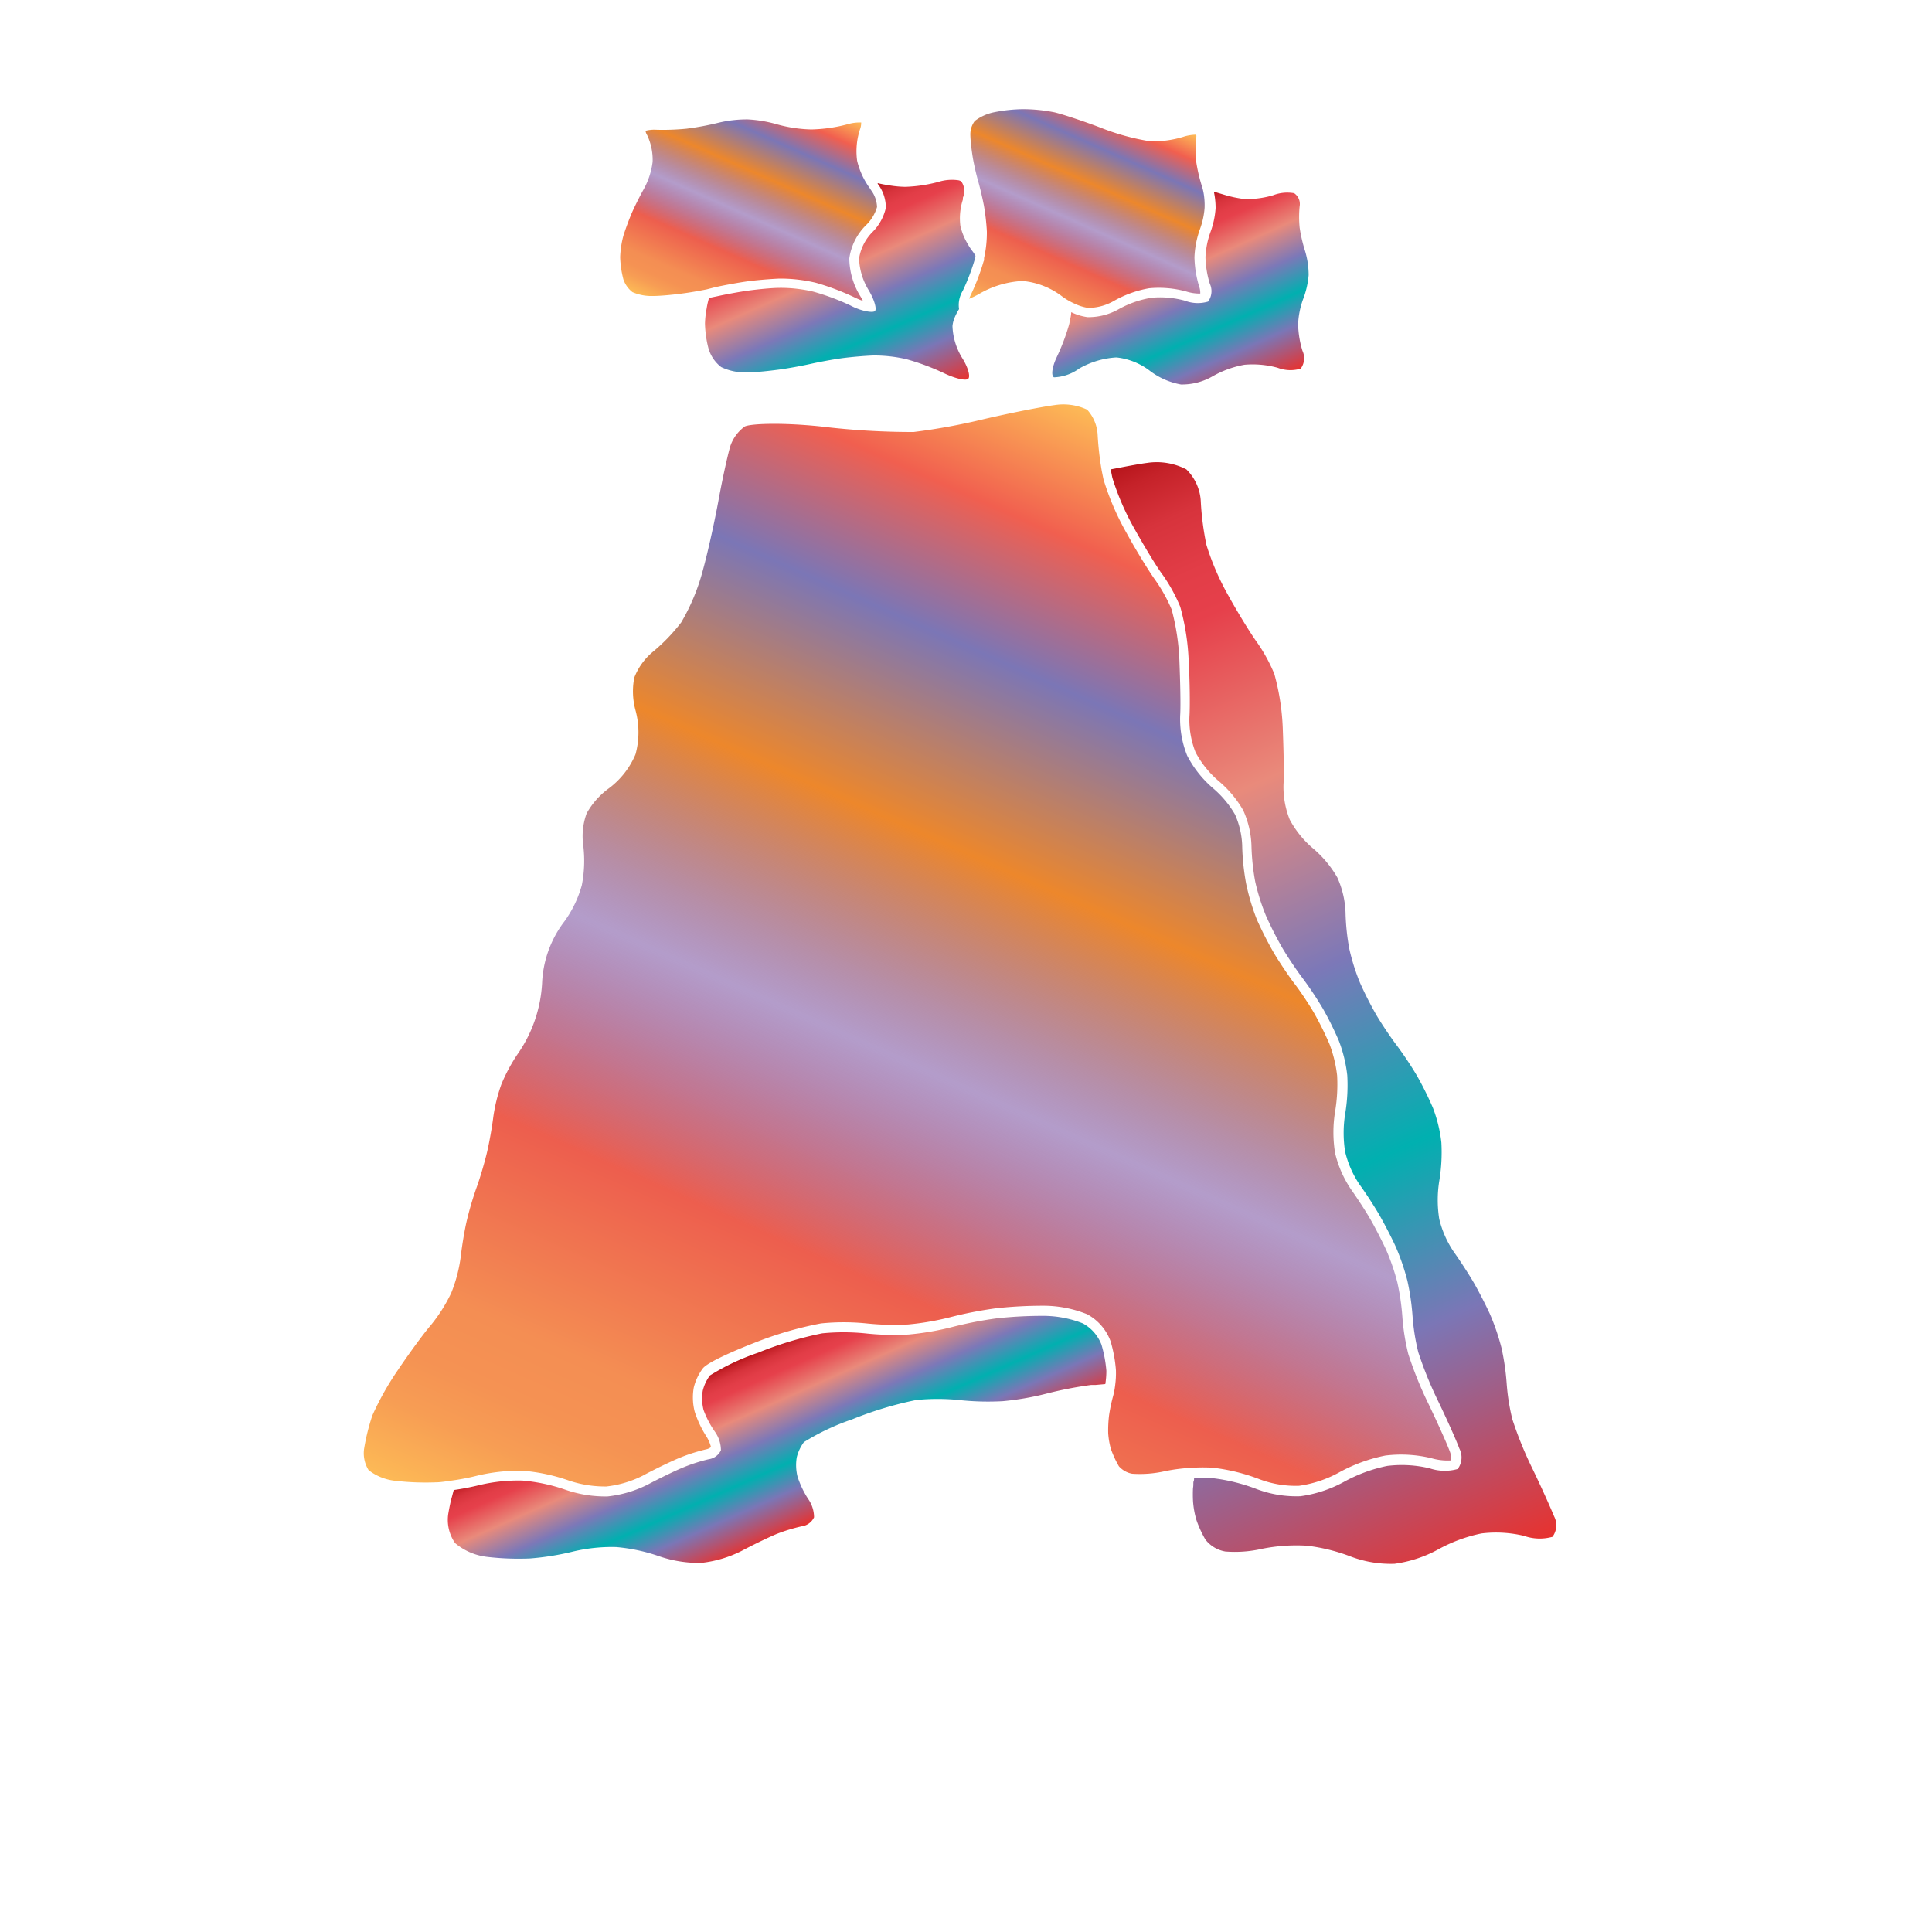 <svg xmlns="http://www.w3.org/2000/svg" xmlns:xlink="http://www.w3.org/1999/xlink" width="200" height="200" viewBox="0 0 200 200"><defs><linearGradient id="a" x1="73.09" y1="33.6" x2="83.52" y2="10.17" gradientUnits="userSpaceOnUse"><stop offset="0" stop-color="#fdba56"/><stop offset=".02" stop-color="#fbb055"/><stop offset=".06" stop-color="#f79d54"/><stop offset=".1" stop-color="#f59253"/><stop offset=".15" stop-color="#f48e53"/><stop offset=".3" stop-color="#ed5e4e"/><stop offset=".47" stop-color="#683a96" stop-opacity=".5"/><stop offset=".64" stop-color="#ed872b"/><stop offset=".79" stop-color="#7b76b6"/><stop offset=".9" stop-color="#f15f4f"/><stop offset="1" stop-color="#fdba56"/></linearGradient><linearGradient id="c" x1="107.07" y1="33.9" x2="117.23" y2="11.07" xlink:href="#a"/><linearGradient id="d" x1="80.63" y1="171.31" x2="133.81" y2="51.86" xlink:href="#a"/><linearGradient id="b" x1="84.03" y1="22.03" x2="93.1" y2="42.4" gradientUnits="userSpaceOnUse"><stop offset="0" stop-color="#b7151b"/><stop offset=".02" stop-color="#c52229"/><stop offset=".06" stop-color="#d7333c"/><stop offset=".11" stop-color="#e23d47"/><stop offset=".15" stop-color="#e6404b"/><stop offset=".3" stop-color="#e98a7b"/><stop offset=".47" stop-color="#7c78b8"/><stop offset=".64" stop-color="#00b0b0"/><stop offset=".79" stop-color="#7b76b6"/><stop offset="1" stop-color="#e7322f"/></linearGradient><linearGradient id="e" x1="118.65" y1="22.91" x2="126.97" y2="41.61" xlink:href="#b"/><linearGradient id="f" x1="76.61" y1="140.76" x2="84.1" y2="157.58" xlink:href="#b"/><linearGradient id="g" x1="101.87" y1="54.4" x2="150.47" y2="163.55" xlink:href="#b"/></defs><title>_</title><path d="M99.42 23.4a6.6 6.6 0 0 0 .76 1.86 7.4 7.4 0 0 0 .07-1.16c0-.65-.16-1.74-.27-2.38-.06-.34-.16-.79-.26-1.24v.19a6.33 6.33 0 0 0-.3 2.73z" fill="none"/><path d="M90.09 19.55a8 8 0 0 1-1.36-2.91 7.26 7.26 0 0 1 .3-3.26 1.93 1.93 0 0 0 .12-.7 4.4 4.4 0 0 0-1.4.18 15.9 15.9 0 0 1-3.75.54 14.43 14.43 0 0 1-3.6-.54 13.48 13.48 0 0 0-3-.5 12.66 12.66 0 0 0-3 .34 29.44 29.44 0 0 1-3.32.62 24.68 24.68 0 0 1-3.19.11 3.55 3.55 0 0 0-1.07.11A1.29 1.29 0 0 0 67 14a6 6 0 0 1 .56 2.75 7.84 7.84 0 0 1-.92 2.83c-.37.65-.92 1.75-1.21 2.41s-.69 1.75-.89 2.39a9.71 9.71 0 0 0-.34 2.24 10.16 10.16 0 0 0 .33 2.29 2.83 2.83 0 0 0 .94 1.33 4.92 4.92 0 0 0 2.12.4c.88 0 2.35-.16 3.21-.28.61-.08 1.53-.24 2.34-.4l.86-.22c.92-.21 2.42-.48 3.34-.61s2.42-.25 3.35-.29H81a16.17 16.17 0 0 1 3.45.43 25.65 25.65 0 0 1 4 1.51 7.63 7.63 0 0 0 .88.37 5.73 5.73 0 0 0-.29-.52 7.63 7.63 0 0 1-1.12-3.88 6 6 0 0 1 1.71-3.42 4.31 4.31 0 0 0 1.16-1.9 3.1 3.1 0 0 0-.63-1.76z" fill="url(#a)"/><path d="M105.8 29.09h.09a7.9 7.9 0 0 1 4 1.55 6.66 6.66 0 0 0 1.36.8 4.92 4.92 0 0 0 1.37.43 5.33 5.33 0 0 0 2.64-.69 11.35 11.35 0 0 1 3.7-1.34 10.75 10.75 0 0 1 3.86.34 4.53 4.53 0 0 0 1.43.21 1.84 1.84 0 0 0-.1-.69 11.19 11.19 0 0 1-.5-3.07 9.74 9.74 0 0 1 .58-2.94 8.09 8.09 0 0 0 .47-2.17 7.37 7.37 0 0 0-.1-1.52 5.83 5.83 0 0 0-.16-.67 16.68 16.68 0 0 1-.61-2.6 12.34 12.34 0 0 1 0-2.46.74.74 0 0 0 0-.33 4.53 4.53 0 0 0-1.39.24 10.53 10.53 0 0 1-3.42.44 24.12 24.12 0 0 1-5.1-1.41c-1.73-.66-3.91-1.38-4.75-1.58a17 17 0 0 0-3.17-.33 16 16 0 0 0-3.09.32 4.89 4.89 0 0 0-2 .9 2.31 2.31 0 0 0-.46 1.38c0 .67.15 1.79.26 2.45s.36 1.76.55 2.41.48 1.89.61 2.61.26 1.9.29 2.62a11.86 11.86 0 0 1-.29 2.72v.11c0 .08 0 .17-.05.24a22.94 22.94 0 0 1-1.32 3.46c-.07.15-.13.28-.17.41a8.84 8.84 0 0 0 1.11-.55 9.86 9.86 0 0 1 4.36-1.29z" fill="url(#c)"/><path d="M115.52 141.84a9.44 9.44 0 0 1-.08 1.57 7.59 7.59 0 0 1-.21 1.11 16.62 16.62 0 0 0-.42 2 13 13 0 0 0-.09 1.84A8 8 0 0 0 115 150a10.77 10.77 0 0 0 .83 1.79 2.41 2.41 0 0 0 1.37.77 11.74 11.74 0 0 0 3.42-.27 18.41 18.41 0 0 1 2.88-.35 16 16 0 0 1 2.06 0 19.63 19.63 0 0 1 4.85 1.2 10.61 10.61 0 0 0 4.06.67 12.06 12.06 0 0 0 4.11-1.36 16.69 16.69 0 0 1 4.82-1.77 13.25 13.25 0 0 1 4.81.28 5.81 5.81 0 0 0 2 .22 2 2 0 0 0-.13-.94c-.32-.86-1.29-3-2.16-4.82a39.32 39.32 0 0 1-2.13-5.24 22.72 22.72 0 0 1-.62-3.9 24.38 24.38 0 0 0-.52-3.54 22.75 22.75 0 0 0-1.13-3.3c-.41-.9-1.15-2.34-1.65-3.21s-1.41-2.26-2-3.09a11.44 11.44 0 0 1-1.66-3.77 13.32 13.32 0 0 1 0-4.3 17.19 17.19 0 0 0 .21-3.72 13.43 13.43 0 0 0-.8-3.29 34.29 34.29 0 0 0-1.59-3.2c-.49-.85-1.42-2.25-2-3s-1.64-2.33-2.18-3.25a38 38 0 0 1-1.74-3.42 22.68 22.68 0 0 1-1.11-3.71 24.58 24.58 0 0 1-.41-4 8.7 8.7 0 0 0-.74-3.16 10.45 10.45 0 0 0-2.24-2.69 11.24 11.24 0 0 1-2.71-3.4 10.08 10.08 0 0 1-.73-4.16c.07-1.05 0-3.67-.08-5.72a24 24 0 0 0-.8-5.25 16.06 16.06 0 0 0-1.66-3c-.64-.88-2-3.08-3-4.91a27.36 27.36 0 0 1-2.39-5.54c-.06-.27-.12-.58-.19-.93a31.86 31.86 0 0 1-.42-3.66 4.18 4.18 0 0 0-1.09-2.65 5.79 5.79 0 0 0-3.33-.48c-1.44.19-4.75.85-7.37 1.46a64.14 64.14 0 0 1-7.26 1.33 79.2 79.2 0 0 1-9.58-.57c-4.32-.45-7.39-.27-7.9 0a4.15 4.15 0 0 0-1.51 2.07c-.29 1-.82 3.43-1.19 5.46S73.32 57 72.77 59a21.4 21.4 0 0 1-2.25 5.43 19 19 0 0 1-3 3.1 6.55 6.55 0 0 0-1.86 2.62 7.45 7.45 0 0 0 .13 3.39 8.66 8.66 0 0 1 0 4.54A8.49 8.49 0 0 1 63 81.63a8.06 8.06 0 0 0-2.27 2.57 6.88 6.88 0 0 0-.37 3.18 13.07 13.07 0 0 1-.13 4.25 11.61 11.61 0 0 1-1.77 3.71 11.27 11.27 0 0 0-2.34 6.36 14.17 14.17 0 0 1-2.58 7.48 17.57 17.57 0 0 0-1.64 3.07 17.15 17.15 0 0 0-.83 3.35c-.13 1.06-.43 2.76-.68 3.79s-.71 2.61-1.08 3.61a34.5 34.5 0 0 0-1 3.41c-.22.94-.49 2.57-.6 3.57a15.31 15.31 0 0 1-1 3.87 16.33 16.33 0 0 1-2.19 3.43c-.68.79-2.2 2.87-3.33 4.55a29.72 29.72 0 0 0-2.64 4.69 22 22 0 0 0-.86 3.47 3.3 3.3 0 0 0 .47 2.2 5.44 5.44 0 0 0 2.65 1.09 27.23 27.23 0 0 0 4.32.17c.44 0 1-.09 1.7-.19 1-.14 1.91-.33 2.57-.5a18.65 18.65 0 0 1 4.2-.51h.5a19 19 0 0 1 4.74 1 11.69 11.69 0 0 0 3.94.63 11.12 11.12 0 0 0 3.76-1.12c1.14-.62 2.8-1.42 3.7-1.8a18.3 18.3 0 0 1 2.88-.93 1.12 1.12 0 0 0 .48-.23 3.75 3.75 0 0 0-.48-1.11 10.86 10.86 0 0 1-1.21-2.57 5.9 5.9 0 0 1-.09-2.48 5.44 5.44 0 0 1 .95-2c.67-.8 4.6-2.35 5.38-2.65A37.5 37.5 0 0 1 85 137a23.43 23.43 0 0 1 4.69 0 27.15 27.15 0 0 0 4.33.11 28.2 28.2 0 0 0 4.34-.75 40.78 40.78 0 0 1 4.78-.93 44.94 44.94 0 0 1 5-.26 12.13 12.13 0 0 1 4.4.88 5.24 5.24 0 0 1 2.42 2.78 14.28 14.28 0 0 1 .56 3.01z" fill="url(#d)"/><path d="M99.67 30.09a22.11 22.11 0 0 0 1.25-3.28c0-.09 0-.21.07-.31a3.64 3.64 0 0 0-.33-.51 6.08 6.08 0 0 1-.48-.73 6.6 6.6 0 0 1-.76-1.86 6.33 6.33 0 0 1 .26-2.75v-.19a1.72 1.72 0 0 0-.17-1.68.86.86 0 0 0-.3-.12 4.7 4.7 0 0 0-2.07.17 15 15 0 0 1-3.44.51 11.08 11.08 0 0 1-1.5-.13c-.46-.07-.93-.15-1.34-.25v.07a4 4 0 0 1 .84 2.5A5.18 5.18 0 0 1 90.34 24a5 5 0 0 0-1.41 2.76 6.75 6.75 0 0 0 1 3.29c.6 1 .87 2 .62 2.17s-1.39 0-2.5-.59a24.46 24.46 0 0 0-3.86-1.44 14.73 14.73 0 0 0-3.45-.39c-.89 0-2.36.16-3.25.28s-2.36.39-3.25.59l-.87.18v.09a8.77 8.77 0 0 0-.22 1 9.89 9.89 0 0 0-.17 1.55 11.06 11.06 0 0 0 .36 2.57A3.75 3.75 0 0 0 74.66 38a5.73 5.73 0 0 0 2.68.55c.91 0 2.4-.17 3.3-.29s2.38-.39 3.27-.59 2.36-.47 3.25-.59 2.36-.25 3.25-.28a14.73 14.73 0 0 1 3.45.39 24.46 24.46 0 0 1 3.86 1.44c1.12.54 2.24.81 2.5.59s0-1.19-.62-2.17a6.75 6.75 0 0 1-1-3.29 3 3 0 0 1 .19-.8 5.9 5.9 0 0 1 .49-.96 2.84 2.84 0 0 1 .39-1.91z" fill="url(#b)"/><path d="M135.47 28.48a8.66 8.66 0 0 0-.37-2.5 15.8 15.8 0 0 1-.56-2.41 11.46 11.46 0 0 1 0-2.22 1.35 1.35 0 0 0-.57-1.35 4.07 4.07 0 0 0-2.17.21 9.52 9.52 0 0 1-3 .39 12.25 12.25 0 0 1-2.07-.44l-1.07-.32a8.33 8.33 0 0 1 .18 1.71 9 9 0 0 1-.54 2.5 8.7 8.7 0 0 0-.51 2.58 10.2 10.2 0 0 0 .45 2.74 1.82 1.82 0 0 1-.18 1.85 3.7 3.7 0 0 1-2.39-.09 9.71 9.71 0 0 0-3.44-.31 10.36 10.36 0 0 0-3.41 1.18 6.33 6.33 0 0 1-3.25.83 5.78 5.78 0 0 1-1.68-.51c0 .35-.1.69-.17 1 0 .13-.05.27-.08.39a22.11 22.11 0 0 1-1.26 3.29c-.47 1-.59 1.9-.27 2.06a4.72 4.72 0 0 0 2.61-.91 8.74 8.74 0 0 1 3.85-1.15 6.88 6.88 0 0 1 3.43 1.36 7.47 7.47 0 0 0 3.25 1.44 6.33 6.33 0 0 0 3.25-.83 10.36 10.36 0 0 1 3.32-1.21 9.71 9.71 0 0 1 3.44.31 3.7 3.7 0 0 0 2.39.09 1.82 1.82 0 0 0 .18-1.85 10.2 10.2 0 0 1-.45-2.74 8.7 8.7 0 0 1 .51-2.58 9 9 0 0 0 .58-2.51z" fill="url(#e)"/><path d="M114.53 141.89a13.41 13.41 0 0 0-.51-2.7 4.27 4.27 0 0 0-1.92-2.19 11.19 11.19 0 0 0-4-.78 43.49 43.49 0 0 0-4.87.25 39.53 39.53 0 0 0-4.64.9 28.9 28.9 0 0 1-4.52.78 27.69 27.69 0 0 1-4.52-.12 22.35 22.35 0 0 0-4.44 0 37.28 37.28 0 0 0-6.62 2 23.91 23.91 0 0 0-5 2.36 4.45 4.45 0 0 0-.74 1.57 4.94 4.94 0 0 0 .08 2A9.89 9.89 0 0 0 74 148.2a3.33 3.33 0 0 1 .63 1.93 1.64 1.64 0 0 1-1.27.93 17.49 17.49 0 0 0-2.69.87c-.87.36-2.49 1.15-3.61 1.75a12.16 12.16 0 0 1-4.17 1.23 12.68 12.68 0 0 1-4.35-.69 18.22 18.22 0 0 0-4.45-.95 17.3 17.3 0 0 0-4.44.46 26.58 26.58 0 0 1-2.68.52c-.09.34-.18.69-.27 1-.13.54-.23 1.07-.3 1.49a4.21 4.21 0 0 0 .71 3 6.25 6.25 0 0 0 3.26 1.42 27.76 27.76 0 0 0 4.51.17 27.87 27.87 0 0 0 4.46-.72 17.3 17.3 0 0 1 4.44-.46 18.22 18.22 0 0 1 4.45.95 12.68 12.68 0 0 0 4.35.69 12.16 12.16 0 0 0 4.17-1.23c1.12-.6 2.75-1.39 3.61-1.75A17.49 17.49 0 0 1 83 158a1.64 1.64 0 0 0 1.27-.93 3.33 3.33 0 0 0-.63-1.93 9.89 9.89 0 0 1-1.08-2.28 4.94 4.94 0 0 1-.08-2 4.45 4.45 0 0 1 .74-1.57 23.91 23.91 0 0 1 5-2.36 37.28 37.28 0 0 1 6.62-2 22.35 22.35 0 0 1 4.44 0 27.69 27.69 0 0 0 4.52.12 28.9 28.9 0 0 0 4.52-.78 39.53 39.53 0 0 1 4.64-.9h.46l1-.09a8.42 8.42 0 0 0 .11-1.39z" fill="url(#f)"/><path d="M158.62 152a39.17 39.17 0 0 1-2.06-5.07 22 22 0 0 1-.59-3.7 25.25 25.25 0 0 0-.54-3.71 23.77 23.77 0 0 0-1.19-3.48c-.42-.92-1.18-2.41-1.7-3.3s-1.45-2.32-2.06-3.17a10.44 10.44 0 0 1-1.49-3.38 12.42 12.42 0 0 1 0-3.92 18.09 18.09 0 0 0 .22-4 14.42 14.42 0 0 0-.88-3.6 34.8 34.8 0 0 0-1.65-3.32 37.27 37.27 0 0 0-2.1-3.15c-.64-.84-1.59-2.26-2.11-3.15a36.68 36.68 0 0 1-1.68-3.31 21.57 21.57 0 0 1-1.11-3.52 23.52 23.52 0 0 1-.39-3.77 9.64 9.64 0 0 0-.85-3.61 11.35 11.35 0 0 0-2.5-3 10.27 10.27 0 0 1-2.43-3 9.1 9.1 0 0 1-.64-3.68c.07-1.1 0-3.73-.08-5.83a24.52 24.52 0 0 0-.87-5.56 17 17 0 0 0-1.79-3.27c-.62-.85-1.95-3-2.95-4.81a26.76 26.76 0 0 1-2.29-5.28 29.49 29.49 0 0 1-.58-4.41 5 5 0 0 0-1.5-3.41 6.66 6.66 0 0 0-4.06-.67c-.64.08-1.63.26-2.77.48l-1 .19c.06.32.12.62.17.87a26.76 26.76 0 0 0 2.29 5.28c1 1.79 2.33 4 2.95 4.81a17 17 0 0 1 1.79 3.27 24.52 24.52 0 0 1 .87 5.56c.12 2.11.15 4.74.08 5.83a9.1 9.1 0 0 0 .64 3.68 10.27 10.27 0 0 0 2.43 3 11.35 11.35 0 0 1 2.5 3 9.64 9.64 0 0 1 .85 3.61 23.52 23.52 0 0 0 .39 3.77 21.57 21.57 0 0 0 1.11 3.52 36.68 36.68 0 0 0 1.68 3.31c.52.89 1.47 2.31 2.11 3.15a37.27 37.27 0 0 1 2.1 3.15 34.8 34.8 0 0 1 1.65 3.32 14.42 14.42 0 0 1 .88 3.6 18.09 18.09 0 0 1-.22 4 12.42 12.42 0 0 0 0 3.92 10.44 10.44 0 0 0 1.49 3.38c.62.85 1.55 2.28 2.06 3.17s1.28 2.37 1.7 3.3a23.77 23.77 0 0 1 1.19 3.48 25.25 25.25 0 0 1 .54 3.71 22 22 0 0 0 .59 3.7 39.17 39.17 0 0 0 2.06 5.07c.87 1.81 1.86 4 2.19 4.9a2 2 0 0 1-.17 2.12 4.89 4.89 0 0 1-2.9-.07 12.36 12.36 0 0 0-4.39-.25 15.81 15.81 0 0 0-4.48 1.65 13.08 13.08 0 0 1-4.52 1.49 11.69 11.69 0 0 1-4.52-.74 18.84 18.84 0 0 0-4.56-1.13 14.67 14.67 0 0 0-1.92 0c0 .12 0 .23-.05.33s0 .43-.06.68a13.36 13.36 0 0 0 0 1.34 9 9 0 0 0 .36 2 11.74 11.74 0 0 0 .92 2 3.31 3.31 0 0 0 2.07 1.24 12.63 12.63 0 0 0 3.8-.28 18.24 18.24 0 0 1 4.64-.32 18.84 18.84 0 0 1 4.56 1.13 11.69 11.69 0 0 0 4.52.74 13.08 13.08 0 0 0 4.52-1.49 15.81 15.81 0 0 1 4.48-1.65 12.36 12.36 0 0 1 4.39.25 4.89 4.89 0 0 0 2.95.1 2 2 0 0 0 .17-2.12c-.4-.97-1.39-3.18-2.26-4.97z" fill="url(#g)"/></svg>